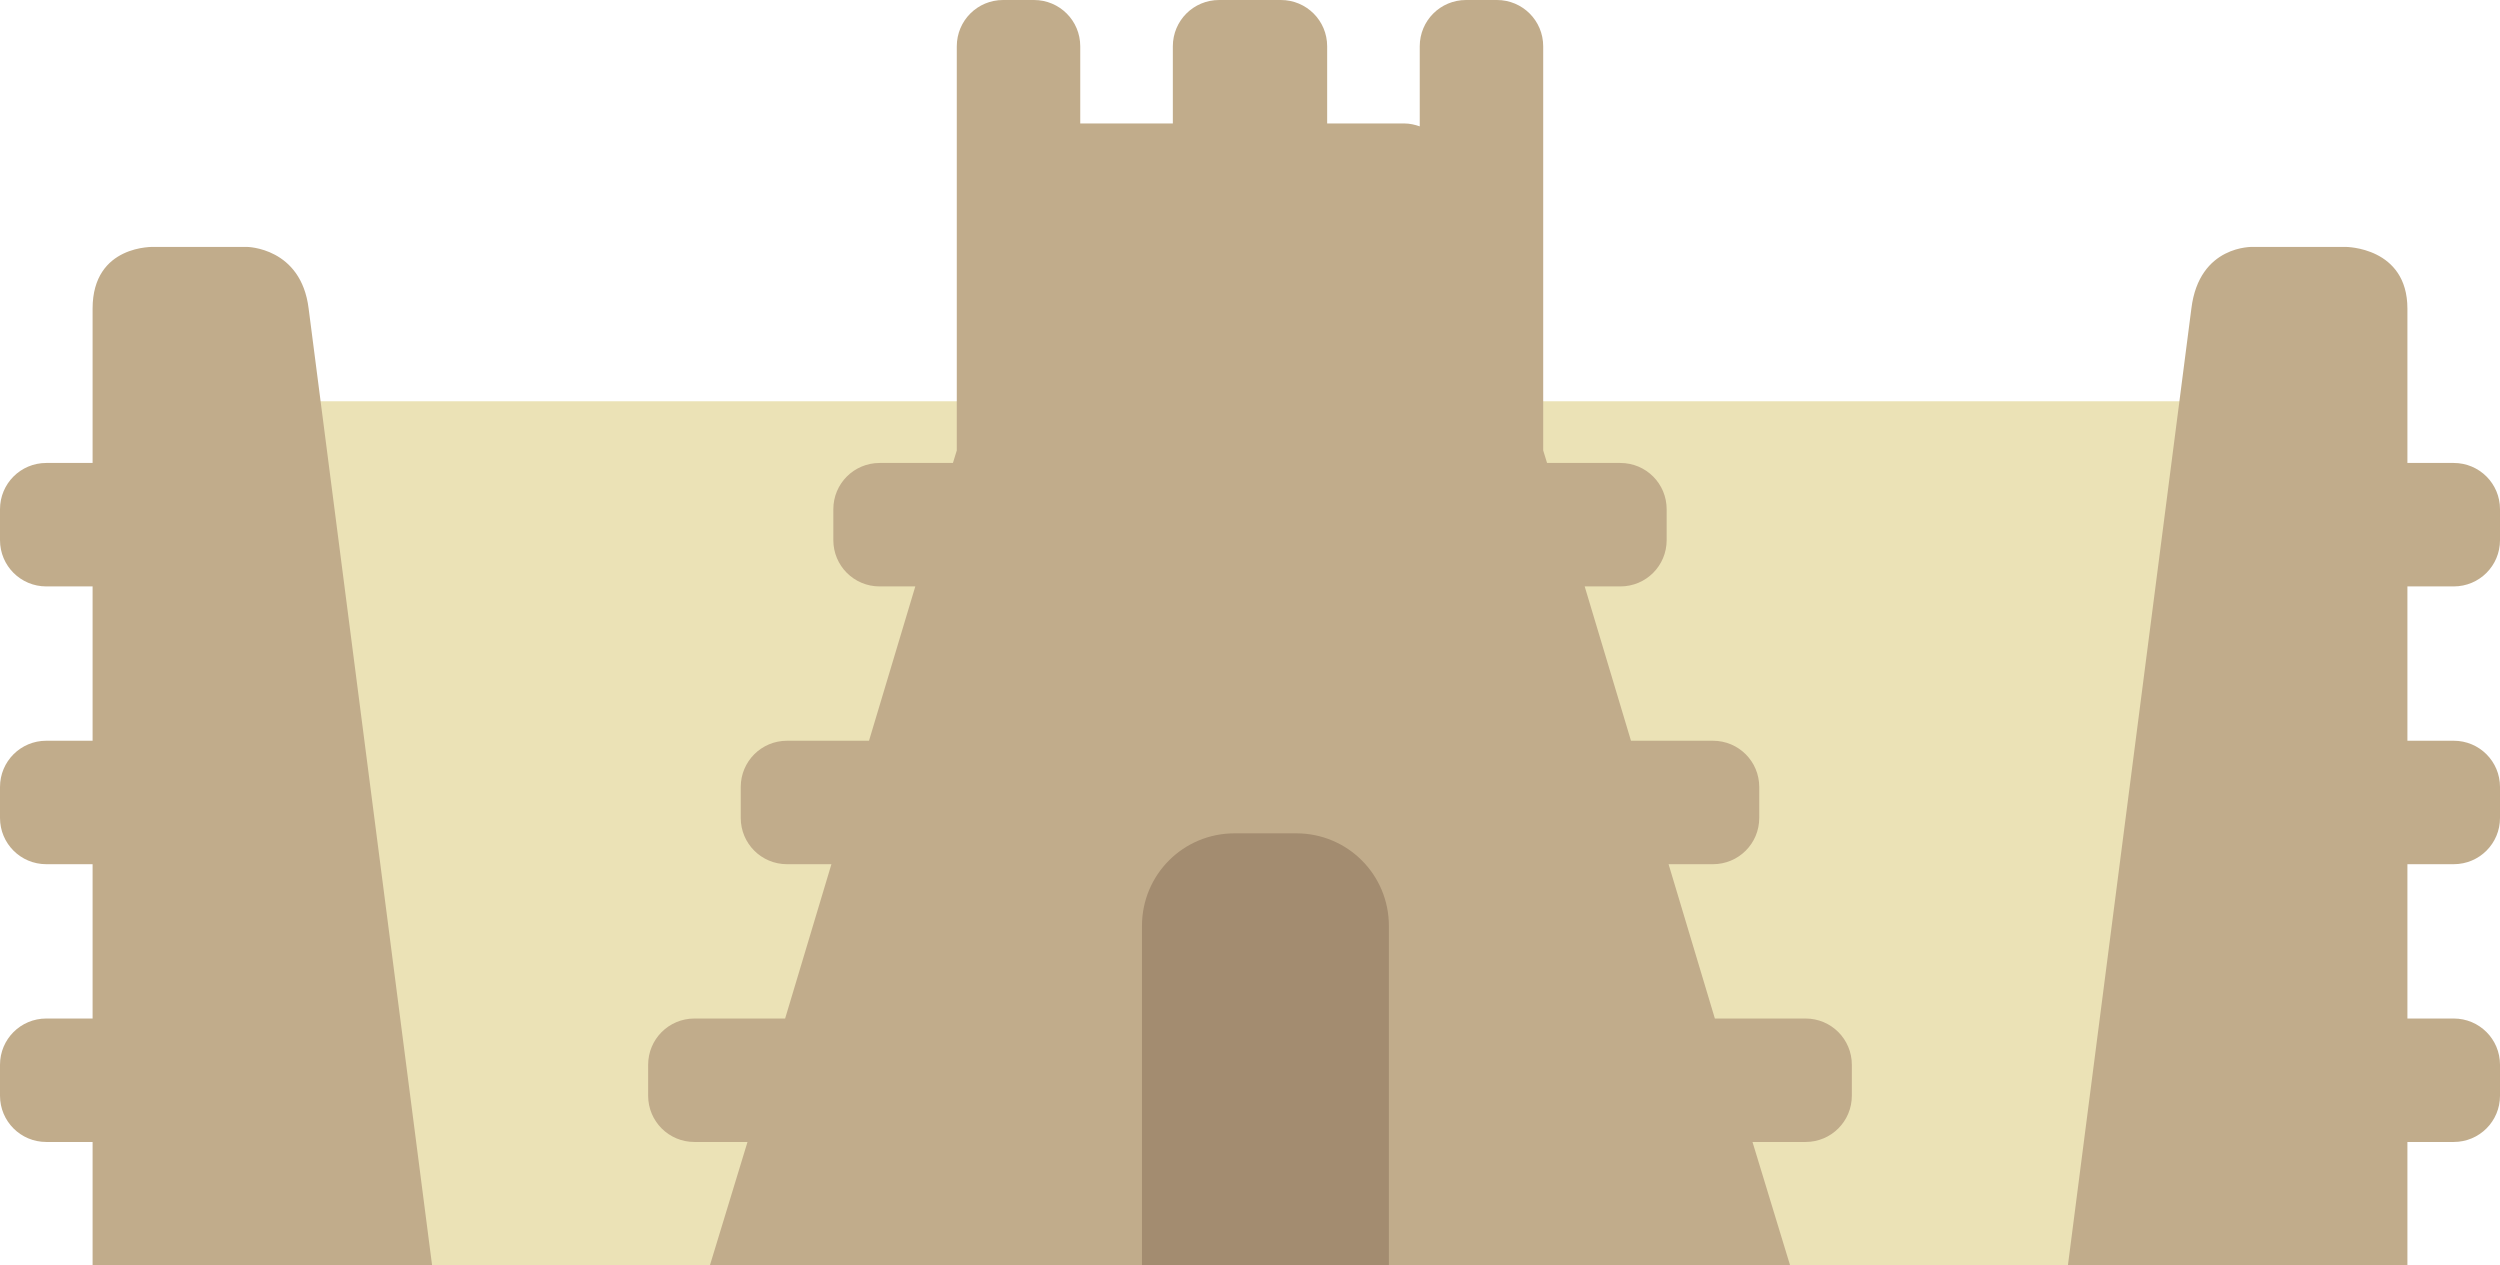 <?xml version="1.0" encoding="UTF-8" standalone="no"?>
<!-- Created with Inkscape (http://www.inkscape.org/) -->

<svg
   xmlns:dc="http://purl.org/dc/elements/1.1/"
   xmlns:cc="http://creativecommons.org/ns#"
   xmlns:rdf="http://www.w3.org/1999/02/22-rdf-syntax-ns#"
   xmlns:svg="http://www.w3.org/2000/svg"
   xmlns="http://www.w3.org/2000/svg"
   xmlns:sodipodi="http://sodipodi.sourceforge.net/DTD/sodipodi-0.dtd"
   xmlns:inkscape="http://www.inkscape.org/namespaces/inkscape"
   width="81"
   height="41"
   id="svg8144"
   version="1.1"
   inkscape:version="0.48.5 r10040"
   sodipodi:docname="timbuktu.svg">
  <defs
     id="defs8146" />
  <sodipodi:namedview
     id="base"
     pagecolor="#ffffff"
     bordercolor="#666666"
     borderopacity="1.0"
     inkscape:pageopacity="0.0"
     inkscape:pageshadow="2"
     inkscape:zoom="5.6"
     inkscape:cx="37.158911"
     inkscape:cy="6.5025006"
     inkscape:document-units="px"
     inkscape:current-layer="layer1"
     showgrid="true"
     fit-margin-top="0"
     fit-margin-left="0"
     fit-margin-right="0"
     fit-margin-bottom="0"
     inkscape:window-width="1172"
     inkscape:window-height="659"
     inkscape:window-x="22"
     inkscape:window-y="20"
     inkscape:window-maximized="0">
    <inkscape:grid
       type="xygrid"
       id="grid8152"
       empspacing="5"
       visible="true"
       enabled="true"
       snapvisiblegridlinesonly="true"
       originx="-302px"
       originy="-535px" />
  </sodipodi:namedview>
  <g
     inkscape:label="Layer 1"
     inkscape:groupmode="layer"
     id="layer1"
     transform="translate(-302,-476.362)">
    <g
       transform="translate(-1760,-850)"
       id="g8087-8">
      <path
         sodipodi:nodetypes="cccccccccccc"
         inkscape:connector-curvature="0"
         id="rect4247-5"
         d="m 2070,1339.362 8.125,0 8.125,0 8.125,0 8.125,0 8.125,0 8.125,0 8.125,0 8.125,0 0,28 -65,0 z"
         style="color:#000000;fill:#ebe2b6;fill-opacity:1;fill-rule:nonzero;stroke:none;stroke-width:2;marker:none;visibility:visible;display:inline;overflow:visible;enable-background:accumulate" />
      <g
         style="fill:#a68a70;fill-opacity:1"
         id="g4386-5">
        <path
           inkscape:connector-curvature="0"
           style="color:#000000;fill:#c1ac8b;fill-opacity:1;fill-rule:nonzero;stroke:none;stroke-width:2;marker:none;visibility:visible;display:inline;overflow:visible;enable-background:accumulate"
           d="m 334.5,674 c -0.831,0 -1.5,0.669 -1.5,1.5 l 0,13 c 0,0.031 -0.002,0.063 0,0.094 L 332.875,689 330.5,689 c -0.831,0 -1.5,0.669 -1.5,1.5 l 0,1 c 0,0.831 0.669,1.5 1.5,1.5 l 1.156,0 -1.5,5 -2.656,0 c -0.831,0 -1.5,0.669 -1.5,1.5 l 0,1 c 0,0.831 0.669,1.5 1.5,1.5 l 1.438,0 -1.5,5 -2.938,0 c -0.831,0 -1.5,0.669 -1.5,1.5 l 0,1 c 0,0.831 0.669,1.5 1.5,1.5 l 1.719,0 -1.219,4 35,0 -1.219,-4 1.719,0 c 0.831,0 1.5,-0.669 1.5,-1.5 l 0,-1 c 0,-0.831 -0.669,-1.5 -1.5,-1.5 l -2.938,0 -1.5,-5 1.438,0 c 0.831,0 1.5,-0.669 1.5,-1.5 l 0,-1 c 0,-0.831 -0.669,-1.5 -1.5,-1.5 l -2.656,0 -1.5,-5 1.156,0 c 0.831,0 1.5,-0.669 1.5,-1.5 l 0,-1 c 0,-0.831 -0.669,-1.5 -1.5,-1.5 l -2.375,0 -0.125,-0.406 c 0.002,-0.03 0,-0.063 0,-0.094 l 0,-13 c 0,-0.831 -0.669,-1.5 -1.5,-1.5 l -1,0 c -0.831,0 -1.5,0.669 -1.5,1.5 l 0,2.594 C 347.846,678.04 347.673,678 347.5,678 l -2.5,0 0,-2.5 c 0,-0.831 -0.669,-1.5 -1.5,-1.5 l -2,0 c -0.831,0 -1.5,0.669 -1.5,1.5 l 0,2.5 -3,0 0,-2.5 c 0,-0.831 -0.669,-1.5 -1.5,-1.5 l -1,0 z m -27.5,8 c 0,0 -2,-0.09 -2,2 l 0,5 -1.5,0 c -0.831,0 -1.5,0.669 -1.5,1.5 l 0,1 c 0,0.831 0.669,1.5 1.5,1.5 l 1.5,0 0,5 -1.5,0 c -0.831,0 -1.5,0.669 -1.5,1.5 l 0,1 c 0,0.831 0.669,1.5 1.5,1.5 l 1.5,0 0,5 -1.5,0 c -0.831,0 -1.5,0.669 -1.5,1.5 l 0,1 c 0,0.831 0.669,1.5 1.5,1.5 l 1.5,0 0,4 11,0 -4,-31 c -0.241,-1.986 -2,-2 -2,-2 l -3,0 z m 68,0 c 0,0 -1.748,-0.075 -2,2 l -4,31 11,0 0,-4 1.5,0 c 0.831,0 1.5,-0.669 1.5,-1.5 l 0,-1 c 0,-0.831 -0.669,-1.5 -1.5,-1.5 l -1.5,0 0,-5 1.5,0 c 0.831,0 1.5,-0.669 1.5,-1.5 l 0,-1 c 0,-0.831 -0.669,-1.5 -1.5,-1.5 l -1.5,0 0,-5 1.5,0 c 0.831,0 1.5,-0.669 1.5,-1.5 l 0,-1 c 0,-0.831 -0.669,-1.5 -1.5,-1.5 l -1.5,0 0,-5 c 0,-2 -2,-2 -2,-2 l -3,0 z"
           transform="translate(1760,652.362)"
           id="path4286-9" />
      </g>
      <g
         style="fill:#a68a70;fill-opacity:1"
         id="g4396-9" />
      <g
         style="fill:#8a7a6b;fill-opacity:1"
         id="g4406-7">
        <path
           inkscape:connector-curvature="0"
           style="color:#000000;fill:#a38c70;fill-opacity:1;fill-rule:nonzero;stroke:none;stroke-width:2;marker:none;visibility:visible;display:inline;overflow:visible;enable-background:accumulate"
           d="m 342,701 c -1.662,0 -3,1.338 -3,3 l 0,4 0,4 0,3 3,0 2,0 3,0 0,-3 0,-4 0,-4 c 0,-1.662 -1.338,-3 -3,-3 l -2,0 z"
           transform="translate(1760,652.362)"
           id="rect4318-9" />
      </g>
    </g>
  </g>
</svg>
